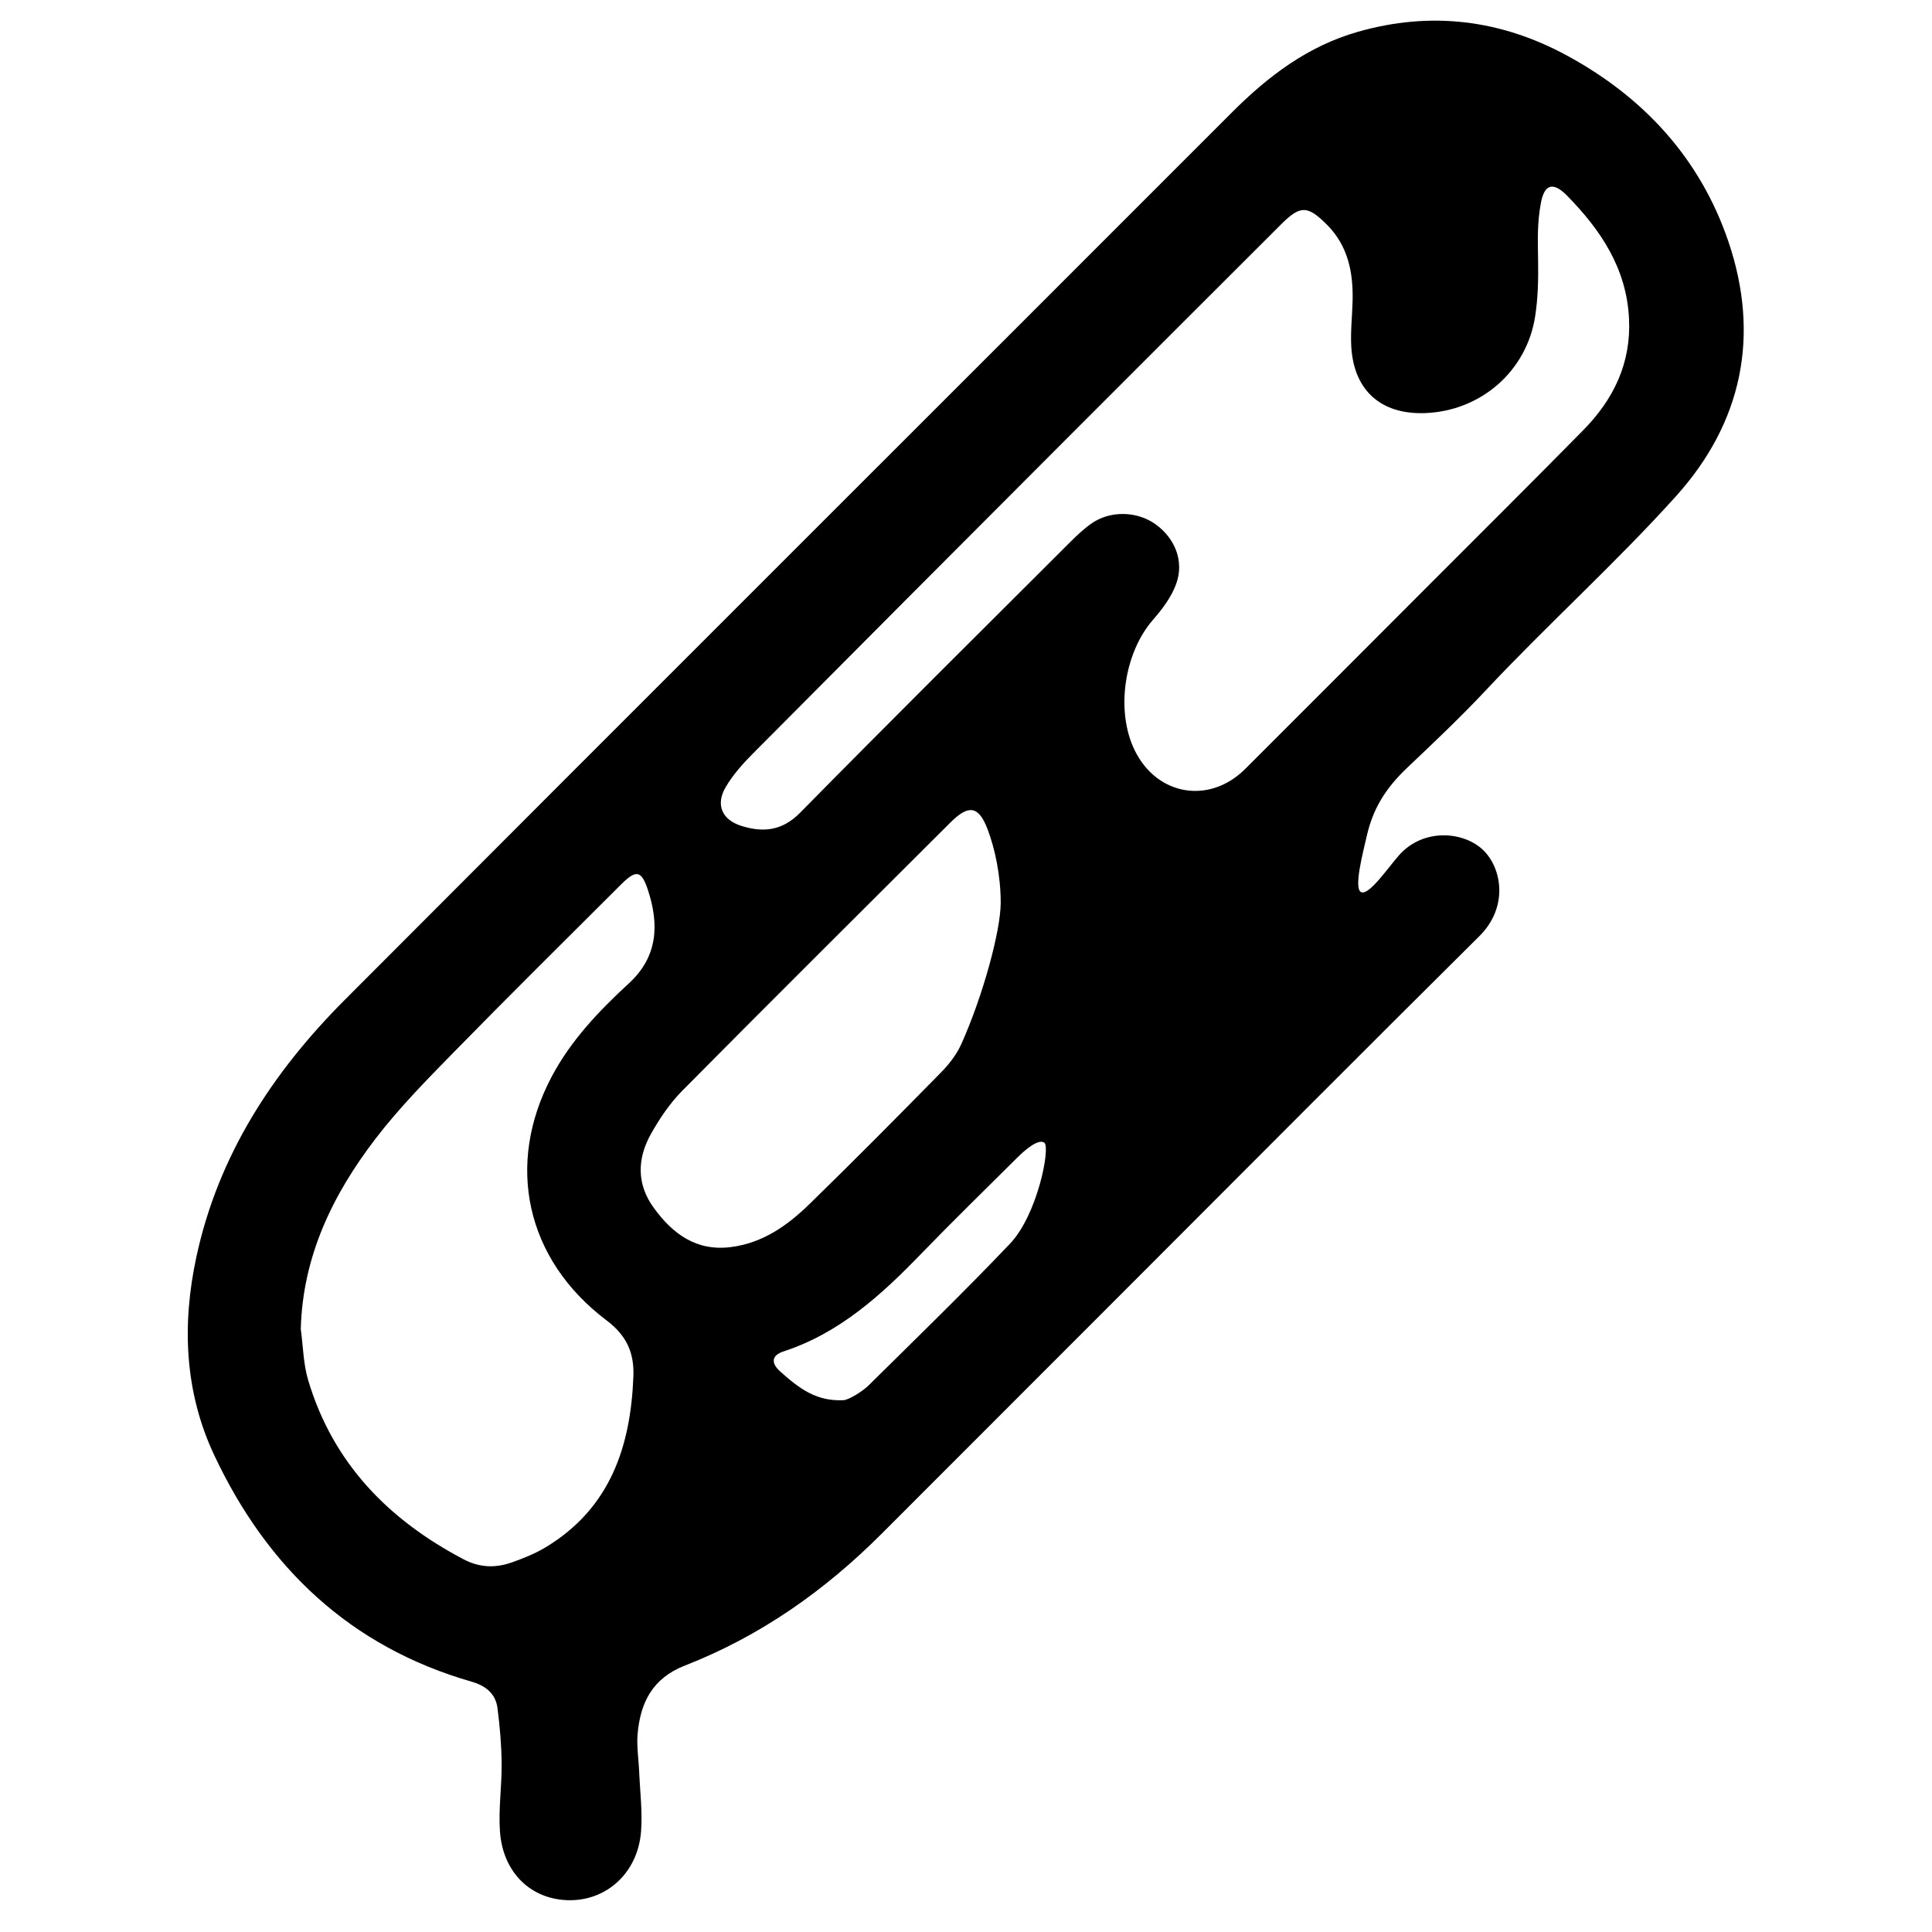 <?xml version="1.0" encoding="UTF-8" standalone="no"?>
<svg
   xmlns:dc="http://purl.org/dc/elements/1.1/"
   xmlns:cc="http://creativecommons.org/ns#"
   xmlns:rdf="http://www.w3.org/1999/02/22-rdf-syntax-ns#"
   xmlns:svg="http://www.w3.org/2000/svg"
   xmlns="http://www.w3.org/2000/svg"
   viewBox="0 0 682.667 682.667"
   height="682.667"
   width="682.667"
   xml:space="preserve"
   id="svg2"
   version="1.1"><defs
     id="defs6"><clipPath
       id="clipPath18"
       clipPathUnits="userSpaceOnUse"><path
         id="path16"
         d="M 0,512 H 512 V 0 H 0 Z" /></clipPath></defs><g
     transform="matrix(1.333,0,0,-1.333,0,682.667)"
     id="g10"><g
       id="g12"><g
         clip-path="url(#clipPath18)"
         id="g14"><g
           transform="translate(276.826,209.239)"
           id="g20"><path
             id="path22"
             style="fill:#000000;fill-opacity:1;fill-rule:nonzero;stroke:none"
             d="m 0,0 c -1.67,1.151 -5.407,-2.213 -7.187,-3.984 -8.557,-8.521 -17.212,-16.948 -25.608,-25.626 -10.516,-10.87 -21.549,-20.893 -36.327,-25.728 -3.254,-1.064 -3.325,-3.116 -0.943,-5.269 5.303,-4.791 9.781,-7.972 16.773,-7.666 1.597,0.069 5.352,2.585 6.575,3.794 12.624,12.474 25.375,24.833 37.606,37.687 C -1.752,-19.058 1.67,-1.151 0,0 m -11.563,63.595 c 0,7.312 -1.55,14.384 -3.454,19.419 -2.407,6.371 -5.095,6.617 -9.867,1.857 -23.717,-23.666 -47.485,-47.281 -71.064,-71.085 -3.291,-3.323 -6.019,-7.371 -8.323,-11.469 -3.67,-6.53 -3.837,-13.329 0.763,-19.629 5.001,-6.85 11.206,-11.516 20.372,-10.375 8.453,1.051 15.011,5.693 20.824,11.352 11.8,11.491 23.39,23.202 34.932,34.953 2.146,2.185 4.148,4.769 5.389,7.539 5.807,12.965 10.428,30.127 10.428,37.438 m -185.533,-113 c 0.619,-4.523 0.665,-9.215 1.952,-13.537 6.555,-22.003 21.276,-37.043 41.246,-47.523 4.237,-2.223 8.442,-2.323 12.731,-0.806 3.092,1.095 6.208,2.337 9.002,4.026 17.017,10.284 22.512,26.568 23.232,45.264 0.239,6.218 -1.723,10.806 -7.133,14.888 -21.392,16.142 -26.829,41.281 -14.57,64.502 5.119,9.696 12.584,17.517 20.557,24.864 7.688,7.084 7.991,15.644 4.985,24.75 -1.707,5.173 -3.129,5.381 -7.071,1.45 -14.906,-14.871 -29.877,-29.681 -44.602,-44.731 -7.155,-7.312 -14.384,-14.673 -20.58,-22.775 -11.297,-14.775 -19.249,-31.112 -19.749,-50.372 m 327.977,283.603 c 0.095,-5.533 -0.025,-10.281 -0.771,-15.136 -2.246,-14.615 -14.486,-25.181 -29.302,-25.676 C 89.226,193 82.04,199.39 81.366,211.009 c -0.231,4.004 0.247,8.046 0.349,12.073 0.19,7.555 -1.178,14.598 -6.777,20.222 -5.156,5.176 -7.076,5.212 -12.155,0.138 -19.165,-19.148 -38.34,-38.286 -57.48,-57.459 -27.547,-27.592 -55.089,-55.19 -82.563,-82.854 -2.69,-2.708 -5.317,-5.65 -7.226,-8.92 -2.726,-4.669 -0.928,-8.68 4.271,-10.275 5.754,-1.767 10.752,-1.285 15.496,3.536 23.637,24.017 47.559,47.753 71.406,71.561 1.807,1.803 3.681,3.594 5.756,5.062 4.954,3.502 12.077,3.35 16.982,-0.136 5.214,-3.706 7.725,-9.854 5.512,-15.898 -1.266,-3.457 -3.683,-6.657 -6.146,-9.48 -7.636,-8.755 -9.935,-24.178 -4.825,-34.596 5.904,-12.038 19.81,-14.382 29.31,-4.894 16.324,16.302 32.618,32.632 48.916,48.958 13.583,13.605 27.229,27.15 40.707,40.858 8.01,8.145 12.676,17.733 12.09,29.547 -0.66,13.321 -7.476,23.437 -16.368,32.521 -3.635,3.714 -6.019,3.274 -6.984,-1.85 -0.965,-5.124 -0.85,-9.392 -0.756,-14.925 M 93.942,76.092 c 6.512,7.464 17.501,6.438 22.602,1.25 4.787,-4.868 6.451,-14.991 -1.235,-22.613 C 84.626,24.3 54.154,-6.342 23.605,-36.905 1.338,-59.182 -20.934,-81.453 -43.192,-103.738 c -15.058,-15.075 -32.199,-27.121 -52.091,-34.876 -8.615,-3.359 -11.824,-9.862 -12.533,-18.213 -0.276,-3.25 0.281,-6.568 0.418,-9.856 0.219,-5.298 0.902,-10.636 0.501,-15.889 -0.829,-10.84 -8.968,-18.344 -19.039,-18.241 -10.021,0.101 -17.563,7.209 -18.36,18.164 -0.435,5.985 0.505,12.058 0.443,18.087 -0.051,4.904 -0.474,9.827 -1.103,14.693 -0.498,3.858 -3.209,5.937 -6.871,6.99 -32.175,9.248 -54.198,30.271 -68.19,59.99 -7.899,16.777 -8.629,34.63 -4.746,52.649 5.787,26.848 20.187,48.897 39.234,67.996 78.348,78.557 156.899,156.914 235.321,235.398 9.585,9.593 20.068,17.523 33.355,21.314 19.311,5.511 37.784,3.21 55.249,-6.226 20.421,-11.034 35.465,-27.346 42.944,-49.409 8.436,-24.887 3.688,-47.975 -13.936,-67.52 -16.112,-17.869 -34.105,-34.045 -50.558,-51.6 C 110.241,112.667 103.209,106.043 96.207,99.39 90.317,93.793 87.104,88.424 85.479,81.317 84.473,76.917 81.913,67.266 84,66.396 c 2.088,-0.869 6.909,6.219 9.942,9.696" /></g></g></g></g></svg>